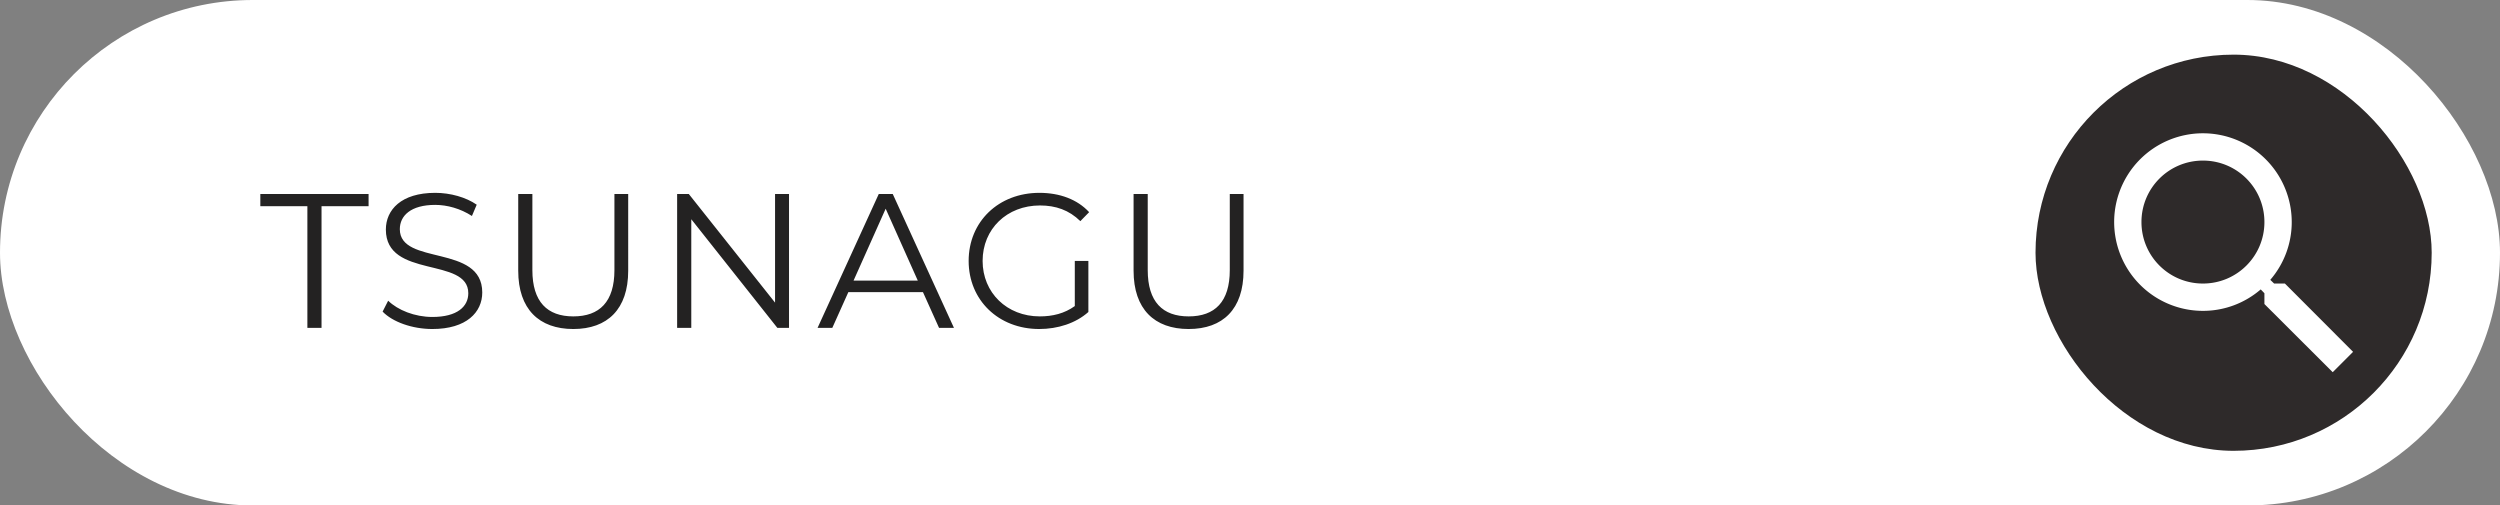 <svg width="183" height="37" viewBox="0 0 183 37" fill="none" xmlns="http://www.w3.org/2000/svg"><rect x="0" y="0" width="183" height="37" fill="#808080" stroke="none"/><rect width="183" height="37" rx="18.5" fill="#fff"/><path d="M22.5 24h1.036v-8.904h3.444V14.2h-7.924v.896H22.5V24zm9.147.084c2.506 0 3.654-1.232 3.654-2.674 0-3.57-6.034-1.946-6.034-4.634 0-.98.798-1.778 2.59-1.778.868 0 1.848.266 2.688.812l.35-.826c-.784-.546-1.932-.868-3.038-.868-2.492 0-3.612 1.246-3.612 2.688 0 3.626 6.034 1.974 6.034 4.662 0 .966-.798 1.736-2.632 1.736-1.288 0-2.534-.504-3.234-1.19l-.406.798c.728.756 2.17 1.274 3.64 1.274zm10.319 0c2.506 0 4.018-1.456 4.018-4.27V14.2h-1.008v5.572c0 2.324-1.092 3.388-3.01 3.388-1.904 0-2.996-1.064-2.996-3.388V14.2h-1.036v5.614c0 2.814 1.526 4.27 4.032 4.27zM56.734 14.2v7.952L50.42 14.2h-.854V24h1.036v-7.952l6.3 7.952h.854v-9.8h-1.022zM68.737 24h1.092l-4.48-9.8h-1.023l-4.48 9.8h1.079l1.175-2.618h5.46L68.738 24zm-6.258-3.458l2.352-5.264 2.352 5.264h-4.705zm16.196 1.862c-.756.546-1.624.756-2.562.756-2.408 0-4.186-1.736-4.186-4.06 0-2.338 1.778-4.06 4.2-4.06 1.148 0 2.128.336 2.954 1.148l.644-.658c-.868-.938-2.156-1.414-3.64-1.414-2.996 0-5.18 2.114-5.18 4.984s2.184 4.984 5.166 4.984c1.358 0 2.674-.42 3.598-1.246V19.1h-.994v3.304zm8.334 1.68c2.506 0 4.018-1.456 4.018-4.27V14.2H90.02v5.572c0 2.324-1.092 3.388-3.01 3.388-1.904 0-2.996-1.064-2.996-3.388V14.2h-1.036v5.614c0 2.814 1.526 4.27 4.032 4.27z" fill="#232222"/><rect x="149" y="4" width="29" height="29" rx="14.5" fill="#2E2A2A"/><path d="M167.255 20.755h-.79l-.28-.27a6.47 6.47 0 001.57-4.23 6.501 6.501 0 00-11.096-4.596 6.502 6.502 0 00.985 10 6.499 6.499 0 003.611 1.096c1.61 0 3.09-.59 4.23-1.57l.27.28v.79l5 4.99 1.49-1.49-4.99-5zm-6 0c-2.49 0-4.5-2.01-4.5-4.5s2.01-4.5 4.5-4.5 4.5 2.01 4.5 4.5-2.01 4.5-4.5 4.5z" fill="#fff"/></svg>